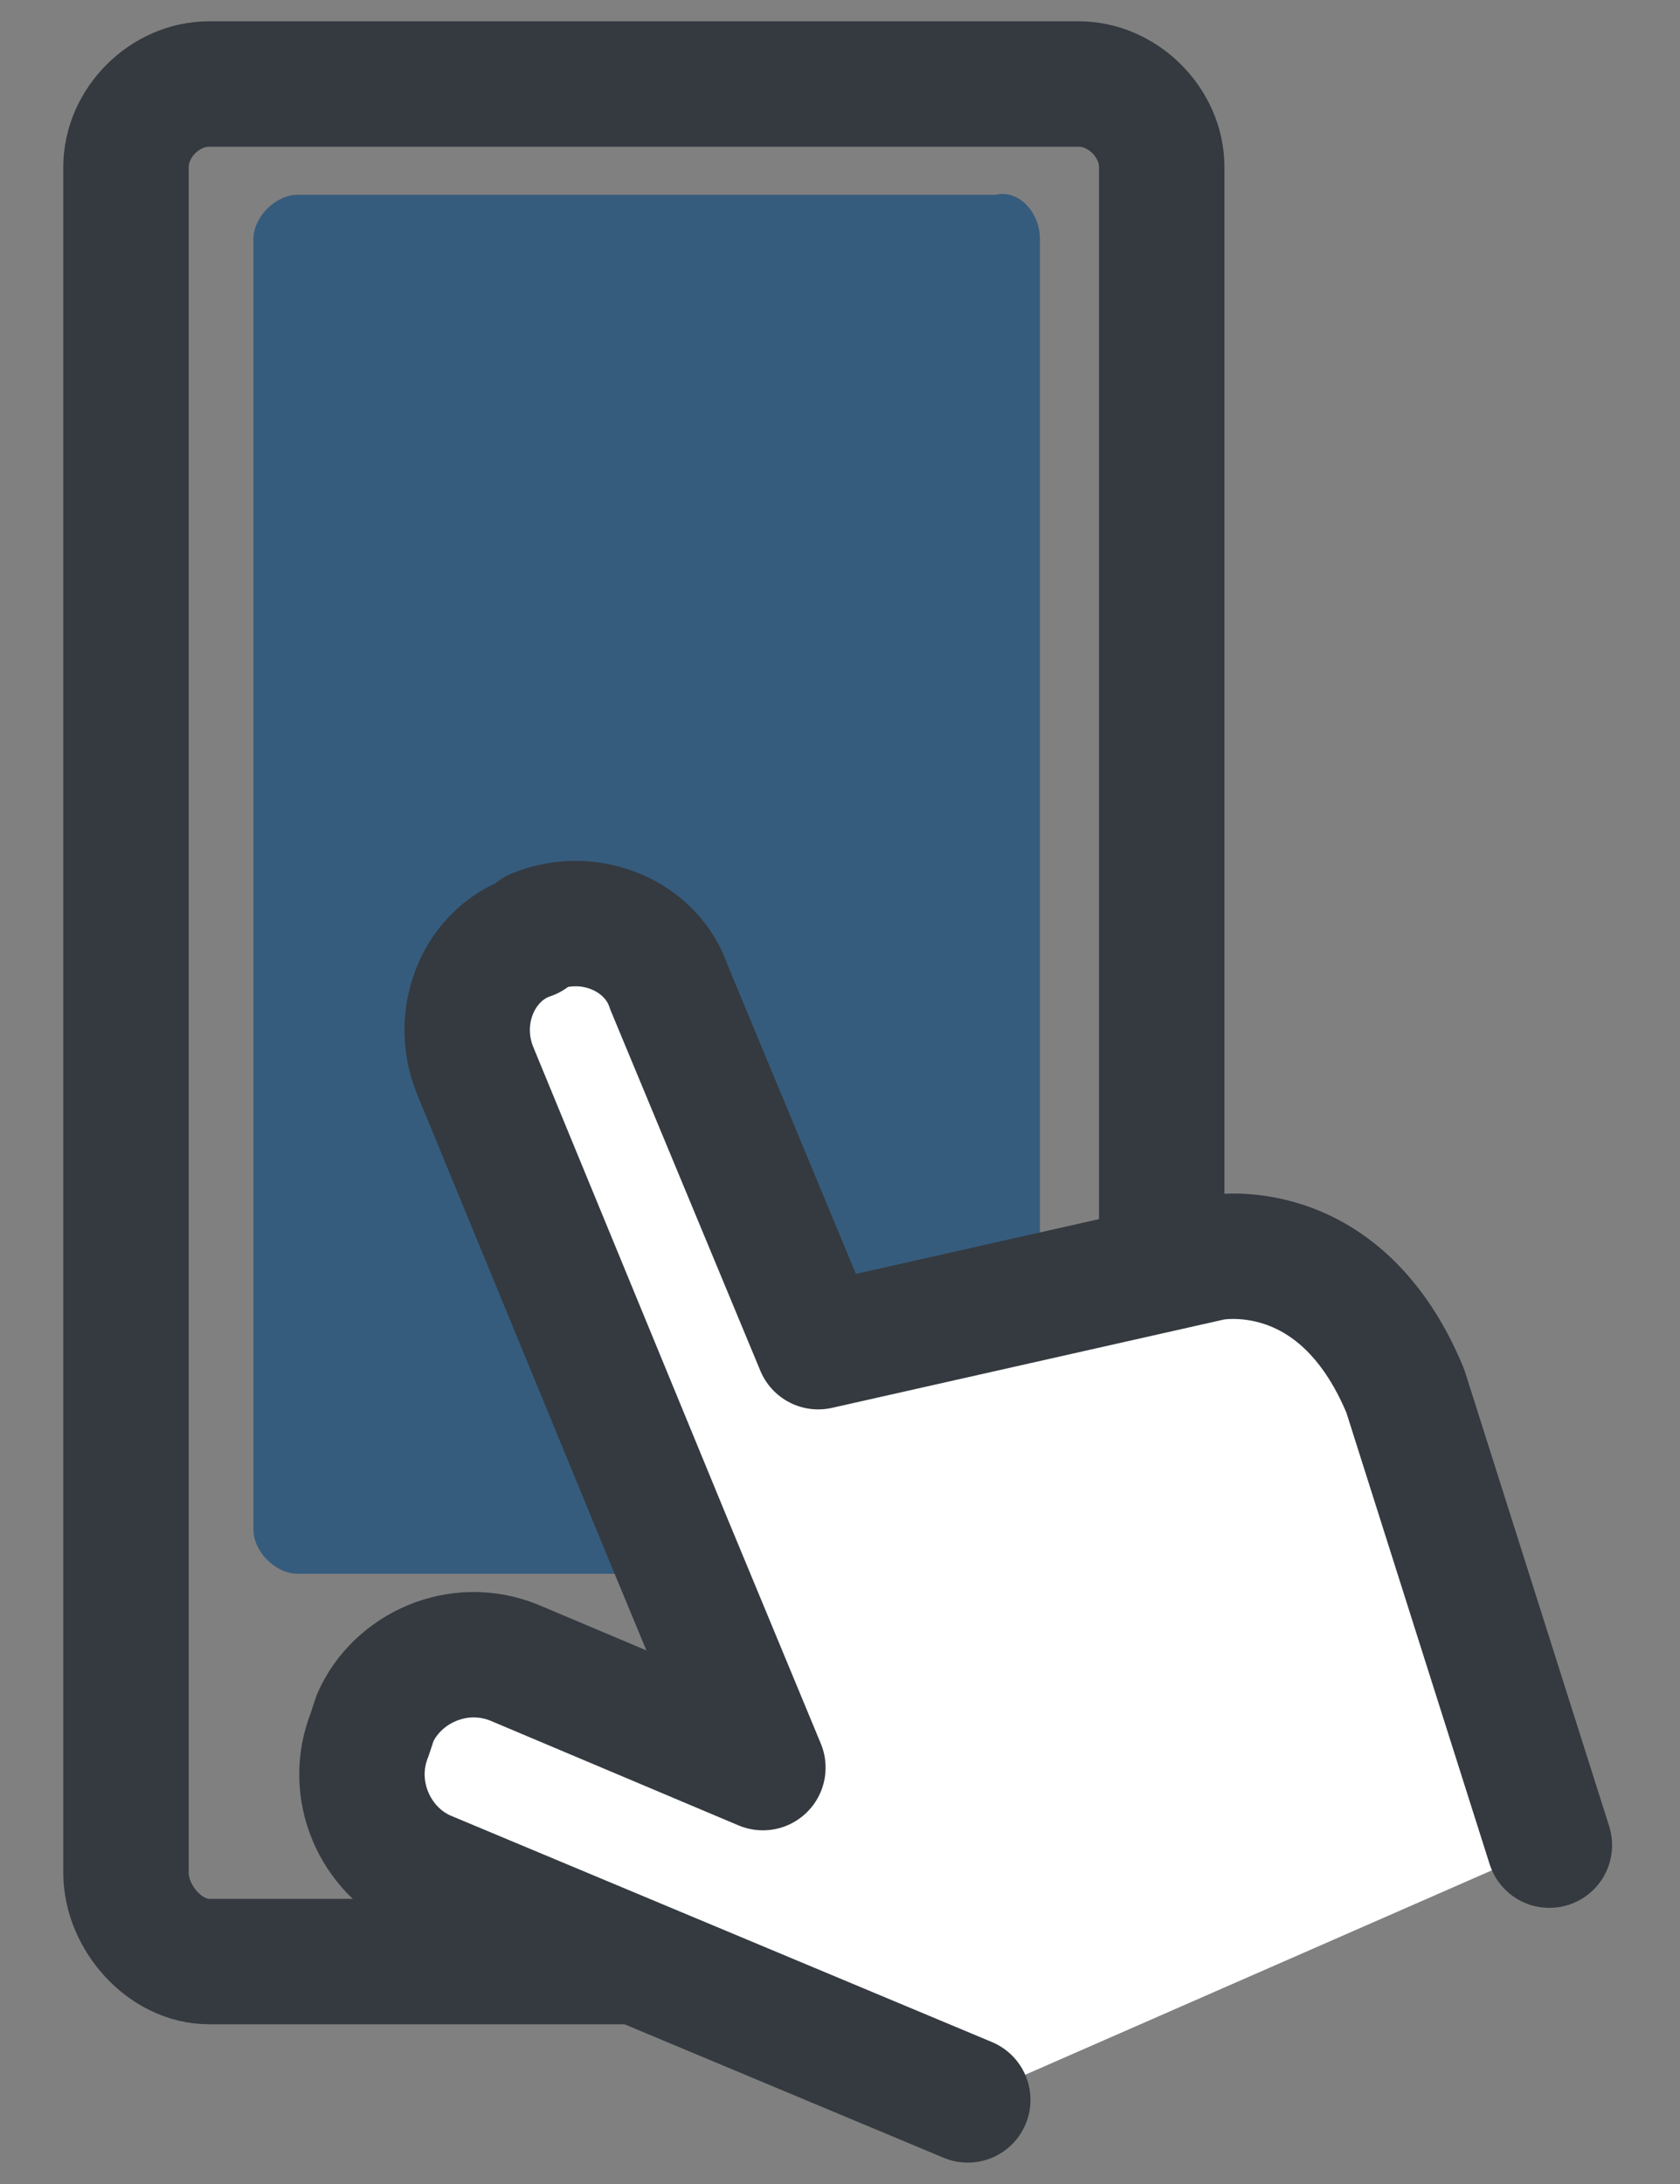 <svg width="20" height="26" viewBox="0 0 20 26" fill="none" xmlns="http://www.w3.org/2000/svg">
<rect x="0" y="0" width="20" height="26" fill="#808080" stroke="none"/>
<path d="M13.83 16.099V1.989C13.83 1.462 13.368 1 12.841 1H2.489C1.962 1 1.5 1.462 1.5 1.989V22.297C1.5 22.824 1.962 23.352 2.489 23.352H12.841C13.368 23.352 13.83 22.89 13.83 22.297V15.703V16.099Z" stroke="#343A40" stroke-width="1.493" stroke-miterlimit="10" stroke-linecap="round" stroke-linejoin="round"/>
<path d="M12.38 2.846V18.209C12.38 18.472 12.116 18.736 11.852 18.736H3.545C3.281 18.736 3.017 18.472 3.017 18.209V2.846C3.017 2.582 3.281 2.319 3.545 2.319H11.852C12.116 2.253 12.38 2.516 12.38 2.846Z" fill="#365C7D"/>
<path d="M11.521 24.999L5.06 22.296C4.466 22.032 4.137 21.307 4.401 20.648L4.466 20.45C4.73 19.857 5.455 19.527 6.115 19.791L9.082 21.043L7.961 18.34L5.653 12.736C5.39 12.076 5.719 11.351 6.313 11.153L6.379 11.087C7.038 10.823 7.763 11.153 7.961 11.747L9.741 16.032L14.422 14.977C14.422 14.977 15.939 14.648 16.73 16.56L18.445 21.966" fill="white"/>
<path d="M11.521 24.999L5.06 22.296C4.466 22.032 4.137 21.307 4.401 20.648L4.466 20.45C4.73 19.857 5.455 19.527 6.115 19.791L9.082 21.043L7.961 18.34L5.653 12.736C5.39 12.076 5.719 11.351 6.313 11.153L6.379 11.087C7.038 10.823 7.763 11.153 7.961 11.747L9.741 16.032L14.422 14.977C14.422 14.977 15.939 14.648 16.73 16.56L18.445 21.966" stroke="#343A40" stroke-width="1.493" stroke-miterlimit="10" stroke-linecap="round" stroke-linejoin="round"/>
</svg>
